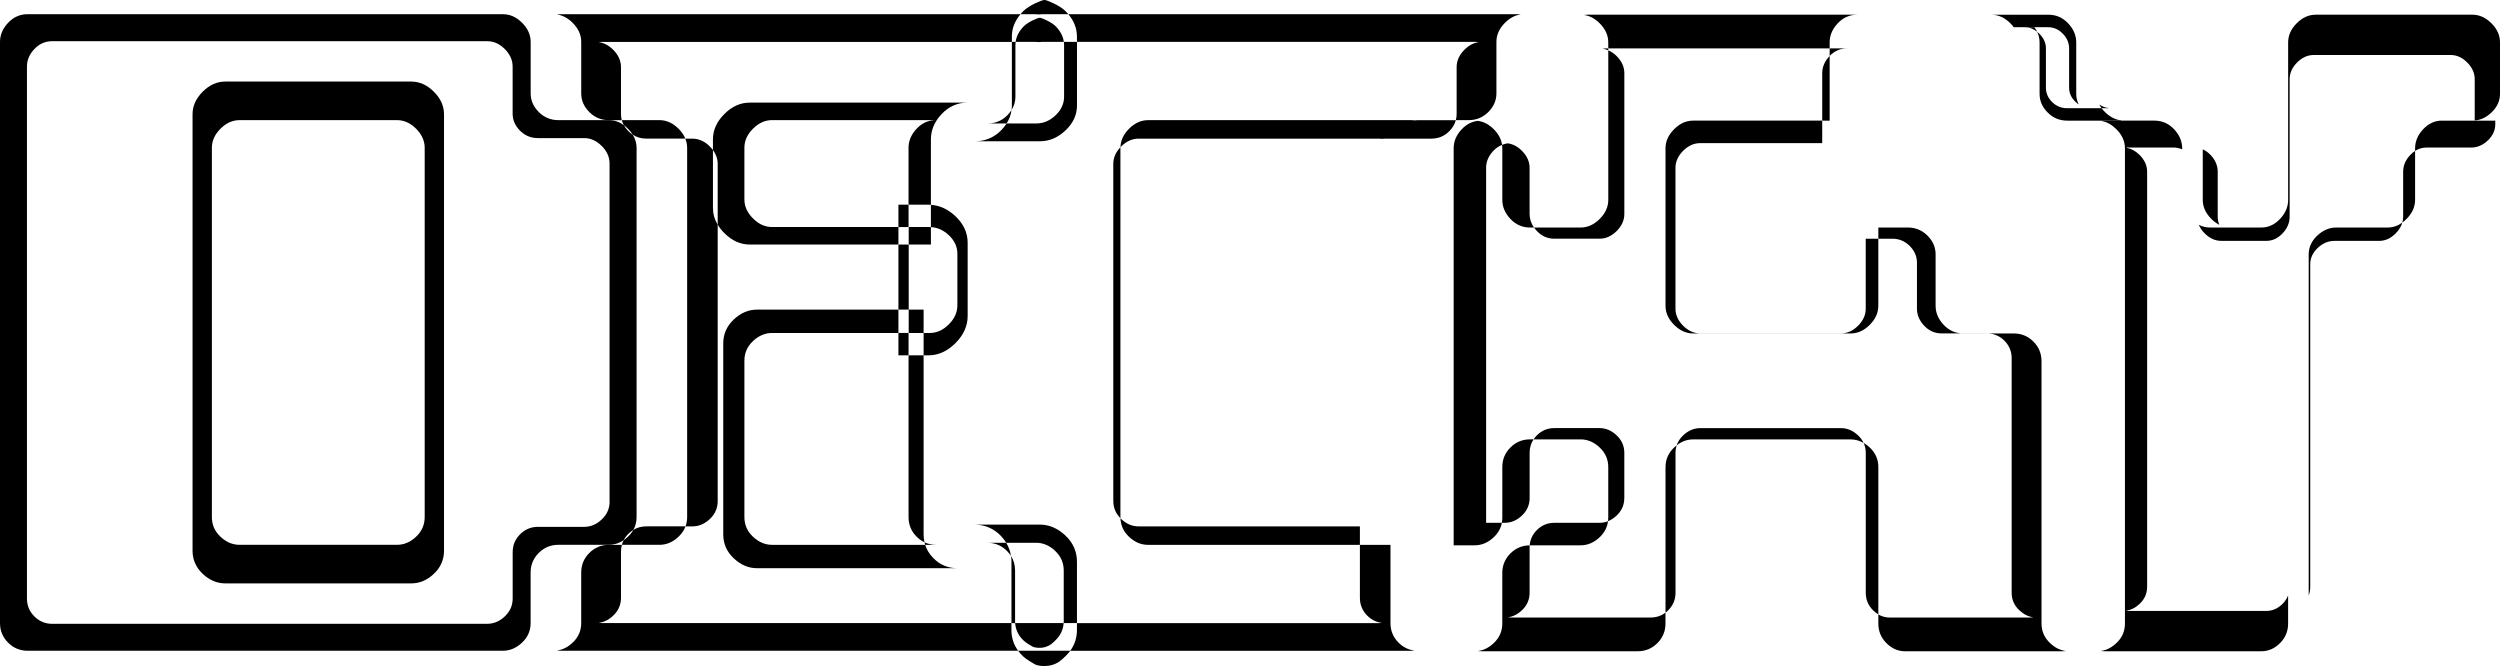 <?xml version="1.0" encoding="UTF-8"?>
<svg id="Layer_2" data-name="Layer 2" xmlns="http://www.w3.org/2000/svg" viewBox="0 0 1085.04 289.07">
  <g id="exportable">
    <g>
      <path d="M1043.01,74.52v19.53c0,.87-.13,1.72-.36,2.54.63-.45,1.24-.97,1.83-1.57,2.47-2.48,3.71-5.24,3.71-8.28v-21.24c-.74.48-1.45,1.07-2.12,1.78-2.04,2.17-3.06,4.58-3.06,7.24Z"/>
      <path d="M1081.32,10.11c-2.47-2.48-5.22-3.73-8.24-3.73h-68.03c-3.03,0-5.78,1.24-8.25,3.73-2.47,2.49-3.71,5.25-3.71,8.28v68.34c0,3.04-1.18,5.8-3.52,8.28-2.35,2.49-5.04,3.73-8.08,3.73h-22.37c-1.69,0-3.29-.4-4.81-1.17.54,1.31,1.38,2.54,2.55,3.71,2.17,2.17,4.58,3.26,7.23,3.26h19.53c2.65,0,5-1.08,7.05-3.26,2.05-2.17,3.07-4.58,3.07-7.23v-59.69c0-2.65,1.08-5.06,3.24-7.24,2.16-2.17,4.56-3.25,7.21-3.25h59.42c2.64,0,5.04,1.08,7.2,3.25,2.16,2.17,3.25,4.58,3.25,7.24v17.94c2.64-.23,5.06-1.38,7.26-3.47,2.47-2.34,3.72-5.04,3.72-8.08v-22.37c0-3.04-1.24-5.8-3.72-8.28Z"/>
      <path d="M983.62,265.16h-59.69c-.43,0-.85-.04-1.27-.09,2.16-.28,4.15-1.26,5.97-2.98,2.17-2.05,3.26-4.52,3.26-7.42V74.52c0-2.65-1.08-5.06-3.26-7.24-1.7-1.7-3.54-2.73-5.54-3.1l.04-.19c.26.02.53.03.8.03h19.17c1.44,0,2.77.27,4,.81v-.46c0-3.04-1.18-5.8-3.52-8.29-2.35-2.48-5.18-3.73-8.49-3.73h-21.95c-.31,0-.61-.01-.91-.04l-.04.21c2.28.42,4.4,1.61,6.34,3.55,2.49,2.49,3.73,5.25,3.73,8.29v206.28c0,3.31-1.24,6.15-3.73,8.49-2.08,1.97-4.37,3.1-6.84,3.42.48.06.96.1,1.45.1h68.34c3.03,0,5.73-1.17,8.08-3.52,2.34-2.34,3.52-5.18,3.52-8.49v-12.23c-.51,1.35-1.31,2.57-2.41,3.67-2.05,2.05-4.4,3.07-7.05,3.07Z"/>
      <path d="M1013.97,98.75c-3.03,0-5.78,1.18-8.25,3.52-2.47,2.35-3.71,5.04-3.71,8.08v148.07c.44-1.16.67-2.4.67-3.74V114.67c0-2.65,1.08-5,3.24-7.05,2.16-2.05,4.56-3.07,7.21-3.07h19.44c2.64,0,5.04-1.08,7.2-3.26,1.45-1.46,2.4-3.02,2.88-4.7-1.98,1.44-4.12,2.16-6.42,2.16h-22.26Z"/>
      <path d="M959.76,95.02c1.1,1.1,2.26,1.95,3.47,2.56-.46-1.12-.71-2.3-.71-3.53v-19.53c0-2.65-1.03-5.06-3.07-7.24-1.03-1.09-2.17-1.91-3.42-2.45v21.9c0,3.04,1.24,5.8,3.73,8.28Z"/>
      <path d="M1059.74,52.36c-3.03,0-5.71,1.24-8.05,3.73-2.33,2.49-3.5,5.25-3.5,8.29v1.13c1.5-.97,3.13-1.47,4.9-1.47h19.45c2.64,0,5.04-1.02,7.2-3.07,2.16-2.05,3.25-4.4,3.25-7.05v-1.59c-.32.03-.65.05-.98.05h-22.27Z"/>
      <path d="M912.11,46.96h-14.97c-2.53,0-4.7-.9-6.49-2.69-1.8-1.79-2.69-3.85-2.69-6.18v-17.11c0-2.32-.95-4.43-2.85-6.34-.31-.31-.63-.59-.96-.85.7,1.46,1.06,2.99,1.06,4.6v22.37c0,3.04,1.17,5.73,3.52,8.08,2.34,2.35,5.18,3.52,8.49,3.52h21.95c.45,0,.9.03,1.35.08l.09-.18c-2.47-.32-4.74-1.46-6.83-3.43-.64-.6-1.19-1.23-1.67-1.88Z"/>
      <path d="M895.34,14.65c1.79,1.9,2.69,4.01,2.69,6.34v17.11c0,2.33.95,4.38,2.85,6.18.43.41.87.76,1.32,1.07-.71-1.43-1.08-2.95-1.08-4.58v-22.37c0-3.04-1.18-5.8-3.52-8.28-2.35-2.48-5.18-3.73-8.49-3.73h-24.85c3.04,0,5.8,1.24,8.28,3.73.55.55,1.03,1.11,1.45,1.69h14.84c2.53,0,4.7.95,6.49,2.85Z"/>
      <path d="M913.93,46.96c.35,0,.69.02,1.03.06l.07-.13c-1.38-.18-2.68-.7-3.9-1.55.28.55.6,1.1.98,1.62h1.82Z"/>
      <path d="M878.77,11.8c1.94,0,3.73.67,5.38,2-.33-.68-.73-1.35-1.21-2h-4.16Z"/>
      <path d="M674.62,103.6h19.63c2.71,0,5.18-1.11,7.41-3.33,2.22-2.22,3.33-4.69,3.33-7.41V31.76c0-2.71-1.11-5.18-3.33-7.41-1.14-1.14-2.36-1.95-3.64-2.5v64.89c0,3.04-1.24,5.8-3.73,8.28-2.49,2.49-5.25,3.73-8.28,3.73h-20.21c.36.52.77,1.03,1.24,1.52,2.09,2.22,4.63,3.33,7.59,3.33Z"/>
      <path d="M790.88,31.76v20.6h3.22v-28.07s-.05.04-.07.07c-2.1,2.22-3.15,4.69-3.15,7.41Z"/>
      <path d="M828.84,106.75c2.09,2.1,3.15,4.51,3.15,7.22v20c0,2.72,1.05,5.18,3.15,7.41,2.09,2.22,4.63,3.33,7.59,3.33h8.9c-3.12-.11-5.8-1.34-8.03-3.71-2.35-2.48-3.52-5.24-3.52-8.28v-22.37c0-3.04-1.18-5.73-3.52-8.08-2.35-2.34-5.18-3.52-8.49-3.52h-12.84v4.85h6.02c2.96,0,5.49,1.05,7.59,3.15Z"/>
      <path d="M886.05,270.65v-113.91c0-3.31-1.18-6.14-3.52-8.49-2.35-2.34-5.18-3.52-8.49-3.52h-11.21c2.75.11,5.12,1.15,7.11,3.13,2.09,2.1,3.15,4.63,3.15,7.59v101.83c0,2.96,1.11,5.5,3.33,7.59,1.86,1.76,3.9,2.77,6.11,3.06-.43.05-.86.09-1.29.09h-61.1c-1.77,0-3.41-.45-4.91-1.34v3.97c0,3.31,1.17,6.15,3.52,8.49,2.34,2.35,5.04,3.52,8.08,3.52h68.34c.49,0,.97-.04,1.45-.1-2.47-.32-4.75-1.45-6.83-3.42-2.49-2.34-3.73-5.18-3.73-8.49Z"/>
      <path d="M799.03,185.81h-61.1c-2.72,0-5.18,1.05-7.41,3.15-1.35,1.28-2.29,2.72-2.82,4.31,2.19-1.7,4.57-2.56,7.16-2.56h68.34c1.99,0,3.87.52,5.63,1.53-.55-1.19-1.35-2.28-2.4-3.28-2.22-2.09-4.69-3.15-7.41-3.15Z"/>
      <path d="M644.99,72.87c0-2.71,1.05-5.18,3.15-7.41,1.13-1.2,2.4-2.03,3.78-2.58-.34-2.46-1.54-4.72-3.61-6.8-2.1-2.1-4.4-3.3-6.89-3.63-2.67.33-5.01,1.53-6.99,3.63-2.35,2.49-3.52,5.25-3.52,8.29v172.31h9.12c3.04,0,5.8-1.17,8.28-3.52,1.9-1.8,3.07-3.88,3.52-6.25h-6.83V72.87Z"/>
      <path d="M655.73,268.01c-.46,0-.91-.03-1.35-.08,2.23-.27,4.28-1.29,6.16-3.06,2.22-2.1,3.33-4.63,3.33-7.59v-19.63c0-.33.02-.65.04-.96-3.26.03-6.05,1.2-8.37,3.51-2.35,2.35-3.52,5.18-3.52,8.49v21.95c0,3.31-1.24,6.15-3.73,8.49-2.1,1.98-4.4,3.12-6.89,3.43.49.06.99.09,1.5.09h67.93c3.31,0,6.14-1.17,8.49-3.52,2.34-2.34,3.52-5.18,3.52-8.49v-4.75c-1.85,1.41-3.98,2.12-6.4,2.12h-60.73Z"/>
      <path d="M794.1,18.39c0-3.04,1.17-5.8,3.52-8.28,2.34-2.48,5.18-3.73,8.49-3.73h-117.22c-.49,0-.97.04-1.45.11,2.47.34,4.75,1.53,6.84,3.62,2.49,2.49,3.73,5.25,3.73,8.28v2.63h96.09v-2.63Z"/>
      <path d="M704.98,216.17v-19.63c0-2.96-1.11-5.49-3.33-7.59-2.22-2.09-4.69-3.15-7.41-3.15h-19.63c-2.96,0-5.5,1.05-7.59,3.15-.55.55-1.03,1.14-1.43,1.75h20.41c3.04,0,5.8,1.18,8.28,3.52,2.49,2.35,3.73,5.18,3.73,8.49v21.95c0,.53-.04,1.04-.11,1.54,1.32-.52,2.57-1.33,3.74-2.44,2.22-2.1,3.33-4.63,3.33-7.59Z"/>
      <path d="M696.83,21.02c-.44,0-.87.04-1.3.1.85.12,1.67.38,2.48.73v-.83h-1.18Z"/>
      <path d="M686,236.68c3.04,0,5.8-1.17,8.28-3.52,2.09-1.97,3.29-4.29,3.62-6.95-1.17.46-2.39.7-3.66.7h-19.63c-2.96,0-5.5,1.05-7.59,3.15-1.87,1.87-2.9,4.08-3.1,6.63.04,0,.08,0,.13,0h21.95Z"/>
      <path d="M811.5,194.22c-.85-.8-1.74-1.46-2.66-1.99.61,1.32.93,2.75.93,4.31v60.73c0,2.96,1.05,5.5,3.15,7.59.73.73,1.5,1.33,2.31,1.81v-63.96c0-3.31-1.24-6.14-3.73-8.49Z"/>
      <path d="M726.59,56.08c-2.49,2.49-3.73,5.25-3.73,8.29v68.34c0,3.04,1.24,5.8,3.73,8.28,2.49,2.49,5.24,3.73,8.28,3.73h68.34c3.04,0,5.8-1.24,8.28-3.73,2.49-2.48,3.73-5.24,3.73-8.28v-29.11h-5.46v30.36c0,2.72-1.11,5.18-3.33,7.41-2.22,2.22-4.69,3.33-7.41,3.33h-61.1c-2.72,0-5.18-1.11-7.41-3.33-2.22-2.22-3.33-4.69-3.33-7.41v-61.1c0-2.71,1.11-5.18,3.33-7.41,2.22-2.22,4.69-3.33,7.41-3.33h52.95v-9.77h-56.01c-3.04,0-5.8,1.24-8.28,3.73Z"/>
      <path d="M801.62,21.02h-7.52v3.27c2.08-2.17,4.59-3.27,7.52-3.27Z"/>
      <path d="M722.86,202.71v63.18c.41-.31.81-.64,1.19-1.03,2.09-2.1,3.15-4.63,3.15-7.59v-60.73c0-1.16.18-2.25.52-3.28-.38.3-.76.61-1.12.96-2.49,2.35-3.73,5.18-3.73,8.49Z"/>
      <path d="M652.03,86.74c0,3.04,1.17,5.8,3.52,8.28,2.34,2.49,5.18,3.73,8.49,3.73h1.74c-1.27-1.81-1.91-3.77-1.91-5.89v-20c0-2.71-1.11-5.18-3.33-7.41-1.88-1.88-3.93-2.95-6.16-3.24-.87.11-1.68.35-2.47.66.07.49.12.98.12,1.49v22.37Z"/>
      <path d="M862.84,144.73c-.16,0-.32-.02-.48-.02h-10.72c.15,0,.3.02.46.02h10.75Z"/>
      <path d="M655.55,194.22c-2.35,2.35-3.52,5.18-3.52,8.49v21.95c0,.77-.07,1.52-.21,2.24h1.32c2.71,0,5.18-1.05,7.41-3.15,2.22-2.1,3.33-4.63,3.33-7.59v-19.63c0-2.18.57-4.13,1.71-5.84h-1.54c-3.31,0-6.15,1.18-8.49,3.52Z"/>
      <path d="M298.23,224.46c0,1.42-.24,2.75-.7,4h3c2.77,0,5.29-1.07,7.56-3.21,2.27-2.14,3.4-4.73,3.4-7.75v-119.96c-1.37-2.29-2.06-4.73-2.06-7.33v-25.07c-.39-.53-.83-1.05-1.34-1.56-2.27-2.27-4.79-3.4-7.56-3.4h-3.1c.52,1.28.8,2.61.8,4v160.3Z"/>
      <path d="M311.5,97.52c.76,1.27,1.71,2.49,2.89,3.66,3.3,3.3,6.96,4.95,11,4.95h64.54v-7.6h-54.84c-3.04,0-5.8-1.24-8.28-3.73-2.49-2.48-3.73-5.24-3.73-8.28v-22.37c0-3.04,1.24-5.8,3.73-8.29,2.49-2.48,5.24-3.73,8.28-3.73h71.24c-3.31,0-6.15,1.24-8.49,3.73-2.35,2.49-3.52,5.25-3.52,8.29v24.68h8.57c.38,0,.76.03,1.14.06v-28.4c0-4.03,1.55-7.7,4.67-11,3.11-3.3,6.87-4.95,11.27-4.95h-94.59c-4.04,0-7.7,1.65-11,4.95-3.3,3.3-4.95,6.97-4.95,11v4.63c1.37,1.85,2.06,3.85,2.06,6v26.4Z"/>
      <path d="M467.41,18.18h173.11c.45,0,.89.04,1.32.1-2.26.31-4.34,1.4-6.24,3.3-2.27,2.27-3.4,4.79-3.4,7.56v20.42c0,.89-.12,1.75-.35,2.58h5.61c3.31,0,6.14-1.17,8.49-3.52,2.34-2.34,3.52-5.04,3.52-8.08v-22.37c0-3.04,1.24-5.8,3.73-8.29,2.08-2.08,4.36-3.28,6.84-3.62-.48-.06-.96-.11-1.45-.11h-194.93c2.5,2.97,3.75,6.21,3.75,9.73v2.29Z"/>
      <path d="M269.52,49.57v-20.42c0-2.77-1.13-5.29-3.4-7.56-1.92-1.92-4.02-3.01-6.29-3.31.45-.05.9-.09,1.37-.09h177.96v-2.29c0-3.52,1.25-6.76,3.75-9.73h-199.77c-.51,0-1.01.04-1.5.1,2.49.33,4.79,1.53,6.89,3.63,2.49,2.49,3.73,5.25,3.73,8.29v22.37c0,3.04,1.17,5.73,3.52,8.08,2.34,2.35,5.18,3.52,8.49,3.52h5.6c-.22-.83-.34-1.68-.34-2.58Z"/>
      <path d="M326.81,232.95c-2.49-2.34-3.73-5.18-3.73-8.49v-67.93c0-3.31,1.24-6.14,3.73-8.49,2.49-2.34,5.24-3.52,8.28-3.52h54.84v-10.14h-61.37c-3.71,0-7.08,1.44-10.11,4.3-3.03,2.87-4.55,6.32-4.55,10.36v82.91c0,4.04,1.52,7.5,4.55,10.36,3.03,2.87,6.4,4.3,10.11,4.3h86.96c-4.04,0-7.5-1.43-10.36-4.3-1.73-1.73-2.93-3.68-3.62-5.84h-66.44c-3.04,0-5.8-1.17-8.28-3.52Z"/>
      <path d="M394.33,224.46c0,3.31,1.17,6.15,3.52,8.49,1.04,1.04,2.17,1.83,3.4,2.41-.25-1.09-.39-2.22-.39-3.41v-77.72h-6.53v70.23Z"/>
      <path d="M438.98,270.43h-177.78c-.47,0-.92-.03-1.37-.09,2.28-.28,4.38-1.32,6.29-3.13,2.27-2.14,3.4-4.73,3.4-7.75v-20.04c0-1.04.14-2.02.39-2.95h-5.64c-3.31,0-6.15,1.18-8.49,3.52-2.35,2.35-3.52,5.18-3.52,8.49v21.95c0,3.31-1.24,6.15-3.73,8.49-2.1,1.98-4.4,3.12-6.89,3.43.49.06.99.09,1.5.09h198.74c-1.93-2.64-2.9-5.65-2.9-9.04v-2.97Z"/>
      <path d="M483.2,217.49c0,2.88,1.04,5.36,3.1,7.44,0-.16-.02-.31-.02-.48V64.16c0-.09.01-.17.01-.26-2.06,2.18-3.1,4.59-3.1,7.23v146.36Z"/>
      <path d="M593.44,267.22c1.81,1.81,3.94,2.85,6.38,3.13-.42.05-.84.09-1.27.09h-131.14v2.97c0,3.39-.97,6.4-2.9,9.04h148.1c.47,0,.93-.04,1.39-.09-2.67-.31-5.01-1.44-6.99-3.43-2.35-2.34-3.52-5.18-3.52-8.49v-33.97h-13.27v23c0,3.02,1.07,5.61,3.21,7.75Z"/>
      <path d="M272.55,55.87c.83.83,1.52,1.7,2.07,2.6,1.73,1.12,3.68,1.69,5.87,1.69h16.95c-.62-1.51-1.59-2.94-2.93-4.29-2.49-2.48-5.25-3.73-8.28-3.73h-16.35c.2.75.49,1.48.87,2.18.62.45,1.23.96,1.81,1.55Z"/>
      <path d="M406.34,236.47c-1.85,0-3.54-.38-5.09-1.11.09.38.18.75.29,1.11h4.8Z"/>
      <path d="M274.88,229.98c-.59,1.06-1.36,2.05-2.33,2.96-.6.57-1.22,1.07-1.86,1.5-.33.64-.59,1.32-.78,2.02h16.31c3.04,0,5.8-1.17,8.28-3.52,1.42-1.34,2.42-2.84,3.03-4.49h-17.04c-2.08,0-3.95.52-5.61,1.53Z"/>
      <path d="M498.29,236.47h91.93v-8.01h-96.06c-2.78,0-5.29-1.07-7.56-3.21-.11-.1-.2-.21-.3-.31.12,3.11,1.34,5.79,3.7,8.02,2.49,2.35,5.24,3.52,8.28,3.52Z"/>
      <path d="M615.51,52.15c-.51,0-1.01.04-1.5.1-.46-.06-.92-.1-1.39-.1h-114.32c-3.04,0-5.8,1.24-8.28,3.73-2.41,2.41-3.64,5.09-3.71,8.02.1-.11.2-.22.31-.33,2.27-2.27,4.79-3.4,7.56-3.4h104.38c.43,0,.85.04,1.27.09.45-.05.9-.09,1.37-.09h20.04c3.03,0,5.61-1.07,7.75-3.21,1.45-1.45,2.4-3.05,2.87-4.8h-16.35Z"/>
      <path d="M272.74,231.67c.67-.67,1.39-1.22,2.15-1.68.93-1.66,1.4-3.51,1.4-5.53V64.16c0-2.02-.56-3.91-1.66-5.69-.66-.43-1.29-.93-1.88-1.53-.83-.83-1.49-1.7-2-2.62-2-1.45-4.15-2.18-6.47-2.18h-21.95c-3.26,0-6.05-1.13-8.37-3.4l-.2-.2c-2.3-2.33-3.44-4.99-3.44-8v-22.37c0-3.04-1.24-5.8-3.73-8.29-2.1-2.1-4.4-3.3-6.88-3.62h-.01c-.46-.06-.92-.1-1.39-.1H12.01c-3.31,0-6.15,1.24-8.49,3.73C1.17,12.38,0,15.14,0,18.18v252.25c0,3.31,1.17,6.15,3.52,8.49,2.34,2.35,5.18,3.52,8.49,3.52h206.28c.45,0,.9-.04,1.34-.09h.05c2.49-.31,4.79-1.45,6.89-3.43,2.49-2.34,3.73-5.18,3.73-8.49v-21.95c0-3.25,1.13-6.03,3.39-8.36l.32-.32c2.31-2.22,5.08-3.34,8.31-3.34h21.95c2.3,0,4.44-.68,6.42-2.02.51-.99,1.19-1.92,2.05-2.78ZM264.58,217.67c0,3.03-1.14,5.63-3.41,7.77-2.27,2.15-4.8,3.22-7.58,3.22h-20.09c-2.95,0-5.49,1.02-7.6,3.06l-.29.29c-2.07,2.13-3.1,4.67-3.1,7.65v20.09c0,3.03-1.14,5.63-3.41,7.77-1.92,1.82-4.03,2.85-6.31,3.14h-.05c-.4.05-.81.09-1.23.09H22.69c-3.03,0-5.63-1.07-7.77-3.22-2.15-2.15-3.22-4.74-3.22-7.77V28.86c0-2.78,1.07-5.31,3.22-7.58,2.14-2.27,4.74-3.41,7.77-3.41h188.81c.43,0,.85.04,1.27.09h.01c2.28.3,4.38,1.4,6.3,3.32,2.27,2.28,3.41,4.8,3.41,7.58v20.47c0,2.75,1.05,5.19,3.15,7.32l.18.18c2.12,2.08,4.68,3.11,7.66,3.11h20.09c2.78,0,5.31,1.14,7.58,3.41,2.27,2.28,3.41,4.8,3.41,7.58v146.73Z"/>
      <path d="M178.52,35.4h-80.76c-3.59,0-6.85,1.47-9.79,4.4-2.94,2.94-4.4,6.2-4.4,9.79v189.42c0,3.91,1.47,7.26,4.4,10.03,2.94,2.78,6.19,4.16,9.79,4.16h80.76c3.59,0,6.85-1.38,9.79-4.16,2.94-2.77,4.4-6.12,4.4-10.03V49.6c0-3.59-1.47-6.85-4.4-9.79-2.94-2.94-6.2-4.4-9.79-4.4ZM184.32,224.45c0,3.31-1.24,6.15-3.73,8.49-2.49,2.35-5.25,3.52-8.28,3.52h-68.34c-3.04,0-5.8-1.17-8.28-3.52-2.49-2.34-3.73-5.18-3.73-8.49V64.16c0-3.04,1.24-5.8,3.73-8.29,2.49-2.48,5.24-3.73,8.28-3.73h68.34c3.04,0,5.8,1.24,8.28,3.73,2.49,2.49,3.73,5.25,3.73,8.29v160.3Z"/>
      <path d="M437.18,50.06c-2.35,2.35-5.18,3.52-8.49,3.52h8.19c1.15-1.81,1.87-3.75,2.14-5.83-.5.8-1.11,1.57-1.84,2.31Z"/>
      <path d="M428.54,235.58c3.31,0,6.14,1.18,8.49,3.52.68.68,1.25,1.41,1.74,2.18-.31-2.06-1-3.96-2.06-5.7h-8.17Z"/>
      <polygon points="389.93 154.23 390.16 154.23 394.33 154.23 394.33 144.62 394.33 144.54 394.23 144.51 389.93 144.51 389.93 154.09 389.93 154.23"/>
      <polygon points="394.33 98.53 394.33 98.38 394.33 88.83 390.14 88.83 390 88.83 389.93 88.97 389.93 98.54 394.23 98.54 394.33 98.53"/>
      <rect x="389.93" y="106.14" width="4.46" height="28.23"/>
      <path d="M411.79,102.06c2.49,2.35,3.73,5.04,3.73,8.08v22.37c0,3.04-1.24,5.8-3.73,8.28-2.49,2.49-5.25,3.73-8.28,3.73h-2.65v9.71h2.04c4.32,0,8.25-1.77,11.78-5.3,3.53-3.53,5.3-7.46,5.3-11.78v-31.81c0-4.32-1.77-8.15-5.3-11.49-3.22-3.04-6.77-4.68-10.65-4.95v9.68c2.83.13,5.42,1.29,7.76,3.49Z"/>
      <path d="M404.03,106.13v-7.57c-.17,0-.35-.03-.52-.03h-8.97s-.1,0-.1,0l-.04.1v7.5h9.64Z"/>
      <polygon points="400.86 134.4 400.74 134.37 394.39 134.37 394.39 144.42 394.39 144.52 394.55 144.52 400.86 144.52 400.86 134.5 400.86 134.4"/>
      <path d="M450.6,6.24h.64c.36-.05.72-.08,1.08-.08h11.35c-.38-.46-.79-.91-1.24-1.35-2.6-2.6-8.01-4.64-8.49-4.73s-.48-.12-1.09-.04c-.61.08-6.04,2.11-8.7,4.77-.44.44-.85.89-1.24,1.35h6.5c.4,0,.79.03,1.18.08Z"/>
      <path d="M440.7,19.61c0-.49.04-.96.11-1.44h-1.64v27.62c0,.66-.06,1.31-.14,1.95,1.11-1.76,1.68-3.68,1.68-5.77v-22.37Z"/>
      <path d="M461.83,19.61v22.37c0,3.04-1.24,5.73-3.73,8.08-2.49,2.35-5.25,3.52-8.28,3.52h-12.93c-.67,1.05-1.46,2.06-2.42,3.02-3.14,3.14-6.92,4.71-11.35,4.71h28.25c4.06,0,7.75-1.57,11.08-4.71,3.32-3.13,4.98-6.73,4.98-10.8v-27.62h-5.69c.06.47.11.95.11,1.44Z"/>
      <path d="M450.62,18.25h.58c.32-.05.65-.07.99-.07h9.53c-.33-2.48-1.53-4.76-3.62-6.85-1.95-1.94-5.99-3.47-6.35-3.54-.35-.07-.36-.09-.82-.03-.45.06-4.52,1.58-6.51,3.57-2.09,2.09-3.29,4.37-3.62,6.85h8.73c.36,0,.72.03,1.08.07Z"/>
      <path d="M453.69,282.44h-11.81c.61.83,1.31,1.63,2.12,2.39,1.45,1.37,3.71,2.63,5.08,3.45,1.37.82,5,1.14,7.74.27,2.74-.87,3.97-2.2,5.58-3.72.8-.76,1.5-1.56,2.12-2.39h-10.82Z"/>
      <path d="M440.6,270.43c-.02-.29-.04-.59-.04-.89v-21.95c0-2.35-.6-4.45-1.78-6.31.13.84.21,1.69.21,2.58v26.58h1.62Z"/>
      <path d="M457.95,239.1c2.49,2.35,3.73,5.18,3.73,8.49v21.95c0,.3-.02.6-.04.89h5.78v-26.58c0-4.46-1.67-8.27-5.02-11.43-3.35-3.15-7.06-4.74-11.15-4.74h-28.43c4.46,0,8.27,1.58,11.43,4.74.98.99,1.79,2.04,2.47,3.15h12.96c3.04,0,5.8,1.18,8.28,3.52Z"/>
      <path d="M448.16,270.43h-7.57c.21,2.93,1.43,5.47,3.69,7.6,1.08,1.02,2.76,1.95,3.78,2.56s3.71.85,5.75.2c2.04-.65,2.95-1.63,4.14-2.76,2.26-2.13,3.48-4.67,3.69-7.6h-13.47Z"/>
    </g>
  </g>
</svg>